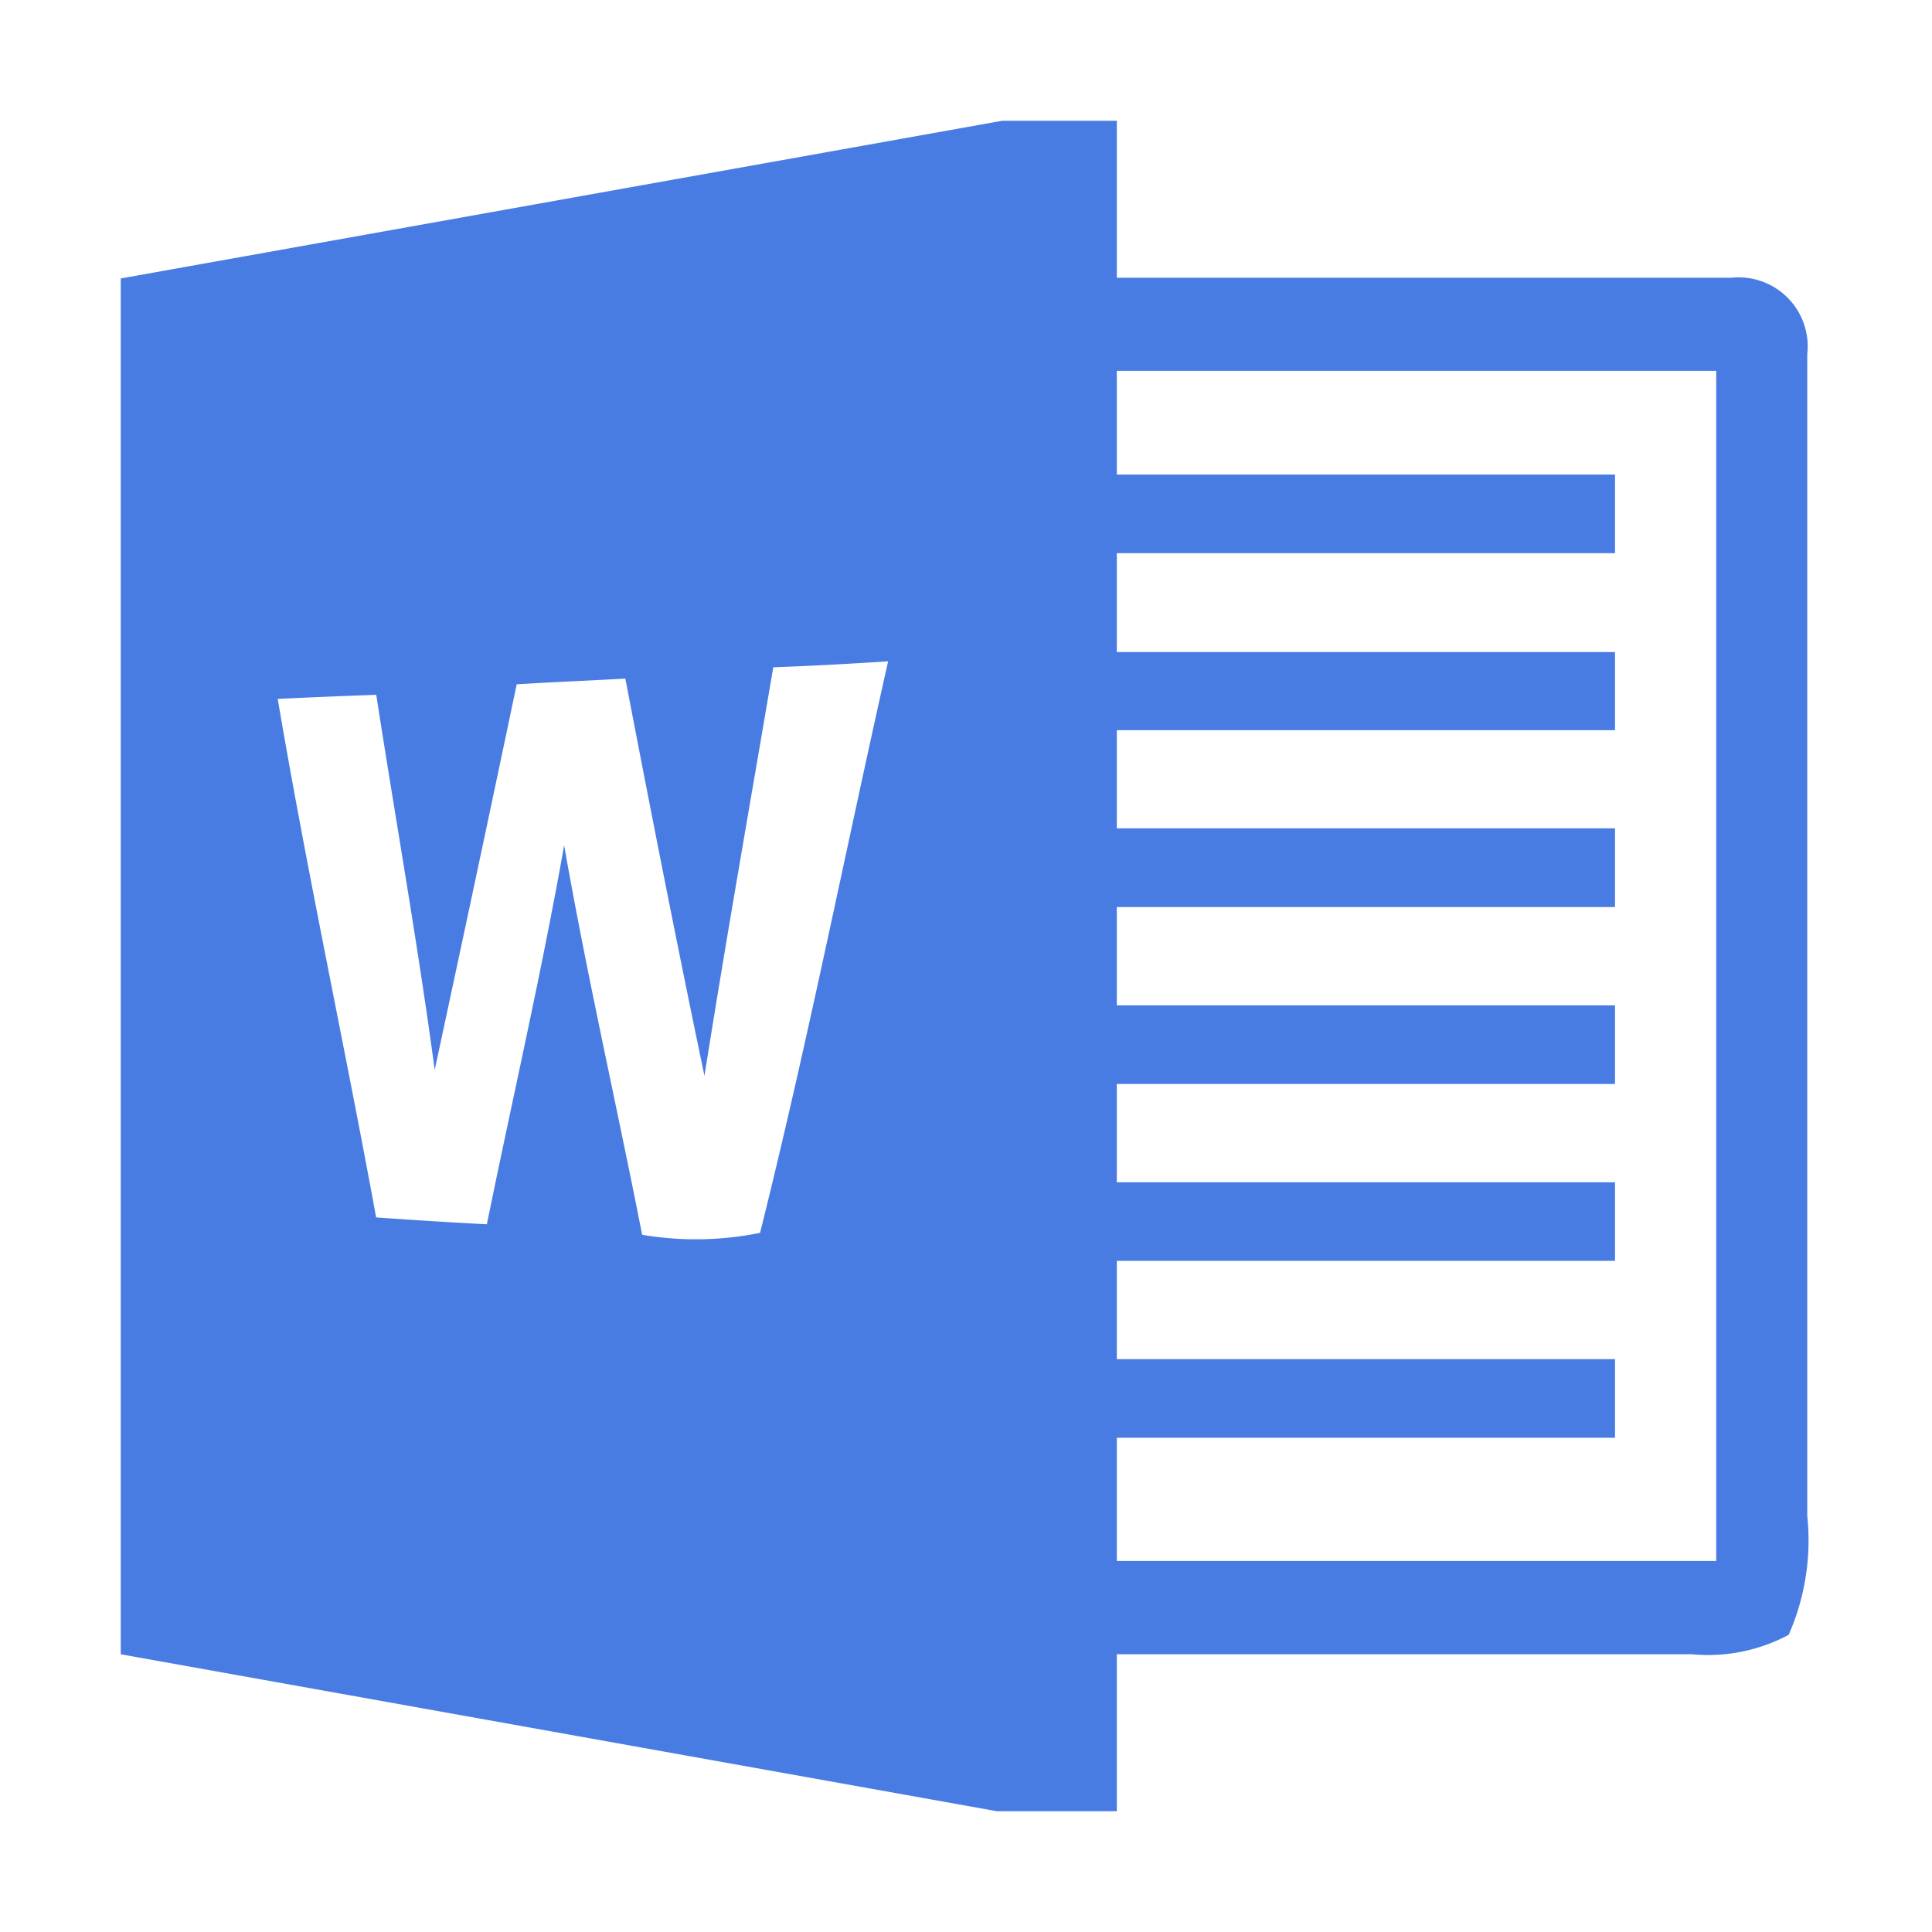 <!--
  - The MIT License (MIT)
  -
  - Copyright (c) 2015-2022 Elior "Mallowigi" Boukhobza
  -
  - Permission is hereby granted, free of charge, to any person obtaining a copy
  - of this software and associated documentation files (the "Software"), to deal
  - in the Software without restriction, including without limitation the rights
  - to use, copy, modify, merge, publish, distribute, sublicense, and/or sell
  - copies of the Software, and to permit persons to whom the Software is
  - furnished to do so, subject to the following conditions:
  -
  - The above copyright notice and this permission notice shall be included in all
  - copies or substantial portions of the Software.
  -
  - THE SOFTWARE IS PROVIDED "AS IS", WITHOUT WARRANTY OF ANY KIND, EXPRESS OR
  - IMPLIED, INCLUDING BUT NOT LIMITED TO THE WARRANTIES OF MERCHANTABILITY,
  - FITNESS FOR A PARTICULAR PURPOSE AND NONINFRINGEMENT. IN NO EVENT SHALL THE
  - AUTHORS OR COPYRIGHT HOLDERS BE LIABLE FOR ANY CLAIM, DAMAGES OR OTHER
  - LIABILITY, WHETHER IN AN ACTION OF CONTRACT, TORT OR OTHERWISE, ARISING FROM,
  - OUT OF OR IN CONNECTION WITH THE SOFTWARE OR THE USE OR OTHER DEALINGS IN THE
  - SOFTWARE.
  -
  -
  -->

<svg big="true" xmlns="http://www.w3.org/2000/svg" width="16px" height="16px" viewBox="0 0 16 16">
    <path fill="#497CE3"
          d="M14.34,2.3H9.249V1H8.3L1,2.306V13.7L8.257,15H9.249V13.7h4.764a1.417,1.417,0,0,0,.8-0.161,1.942,1.942,0,0,0,.154-0.985V2.934A0.572,0.572,0,0,0,14.34,2.3Zm-8.046,7.91a2.672,2.672,0,0,1-.976.016C5.107,9.151,4.861,8.08,4.672,7c-0.186,1.052-.427,2.093-0.64,3.139q-0.457-.024-0.917-0.057C2.852,8.646,2.543,7.223,2.3,5.788c0.271-.013.544-0.024,0.816-0.034C3.276,6.79,3.461,7.823,3.6,8.861,3.828,7.8,4.056,6.732,4.279,5.667c0.3-.018.6-0.031,0.9-0.047,0.211,1.1.427,2.2,0.655,3.29,0.179-1.13.378-2.256,0.57-3.384,0.317-.011.635-0.029,0.951-0.049C7,7.054,6.686,8.645,6.294,10.212Zm7.919,2.717H9.249V11.907h4.126V11.256H9.249V10.442h4.126V9.791H9.249V8.977h4.126V8.326H9.249V7.512h4.126V6.86H9.249V6.047h4.126V5.4H9.249V4.581h4.126V3.93H9.249V3.071h4.964v9.859Z"
    />
</svg>
